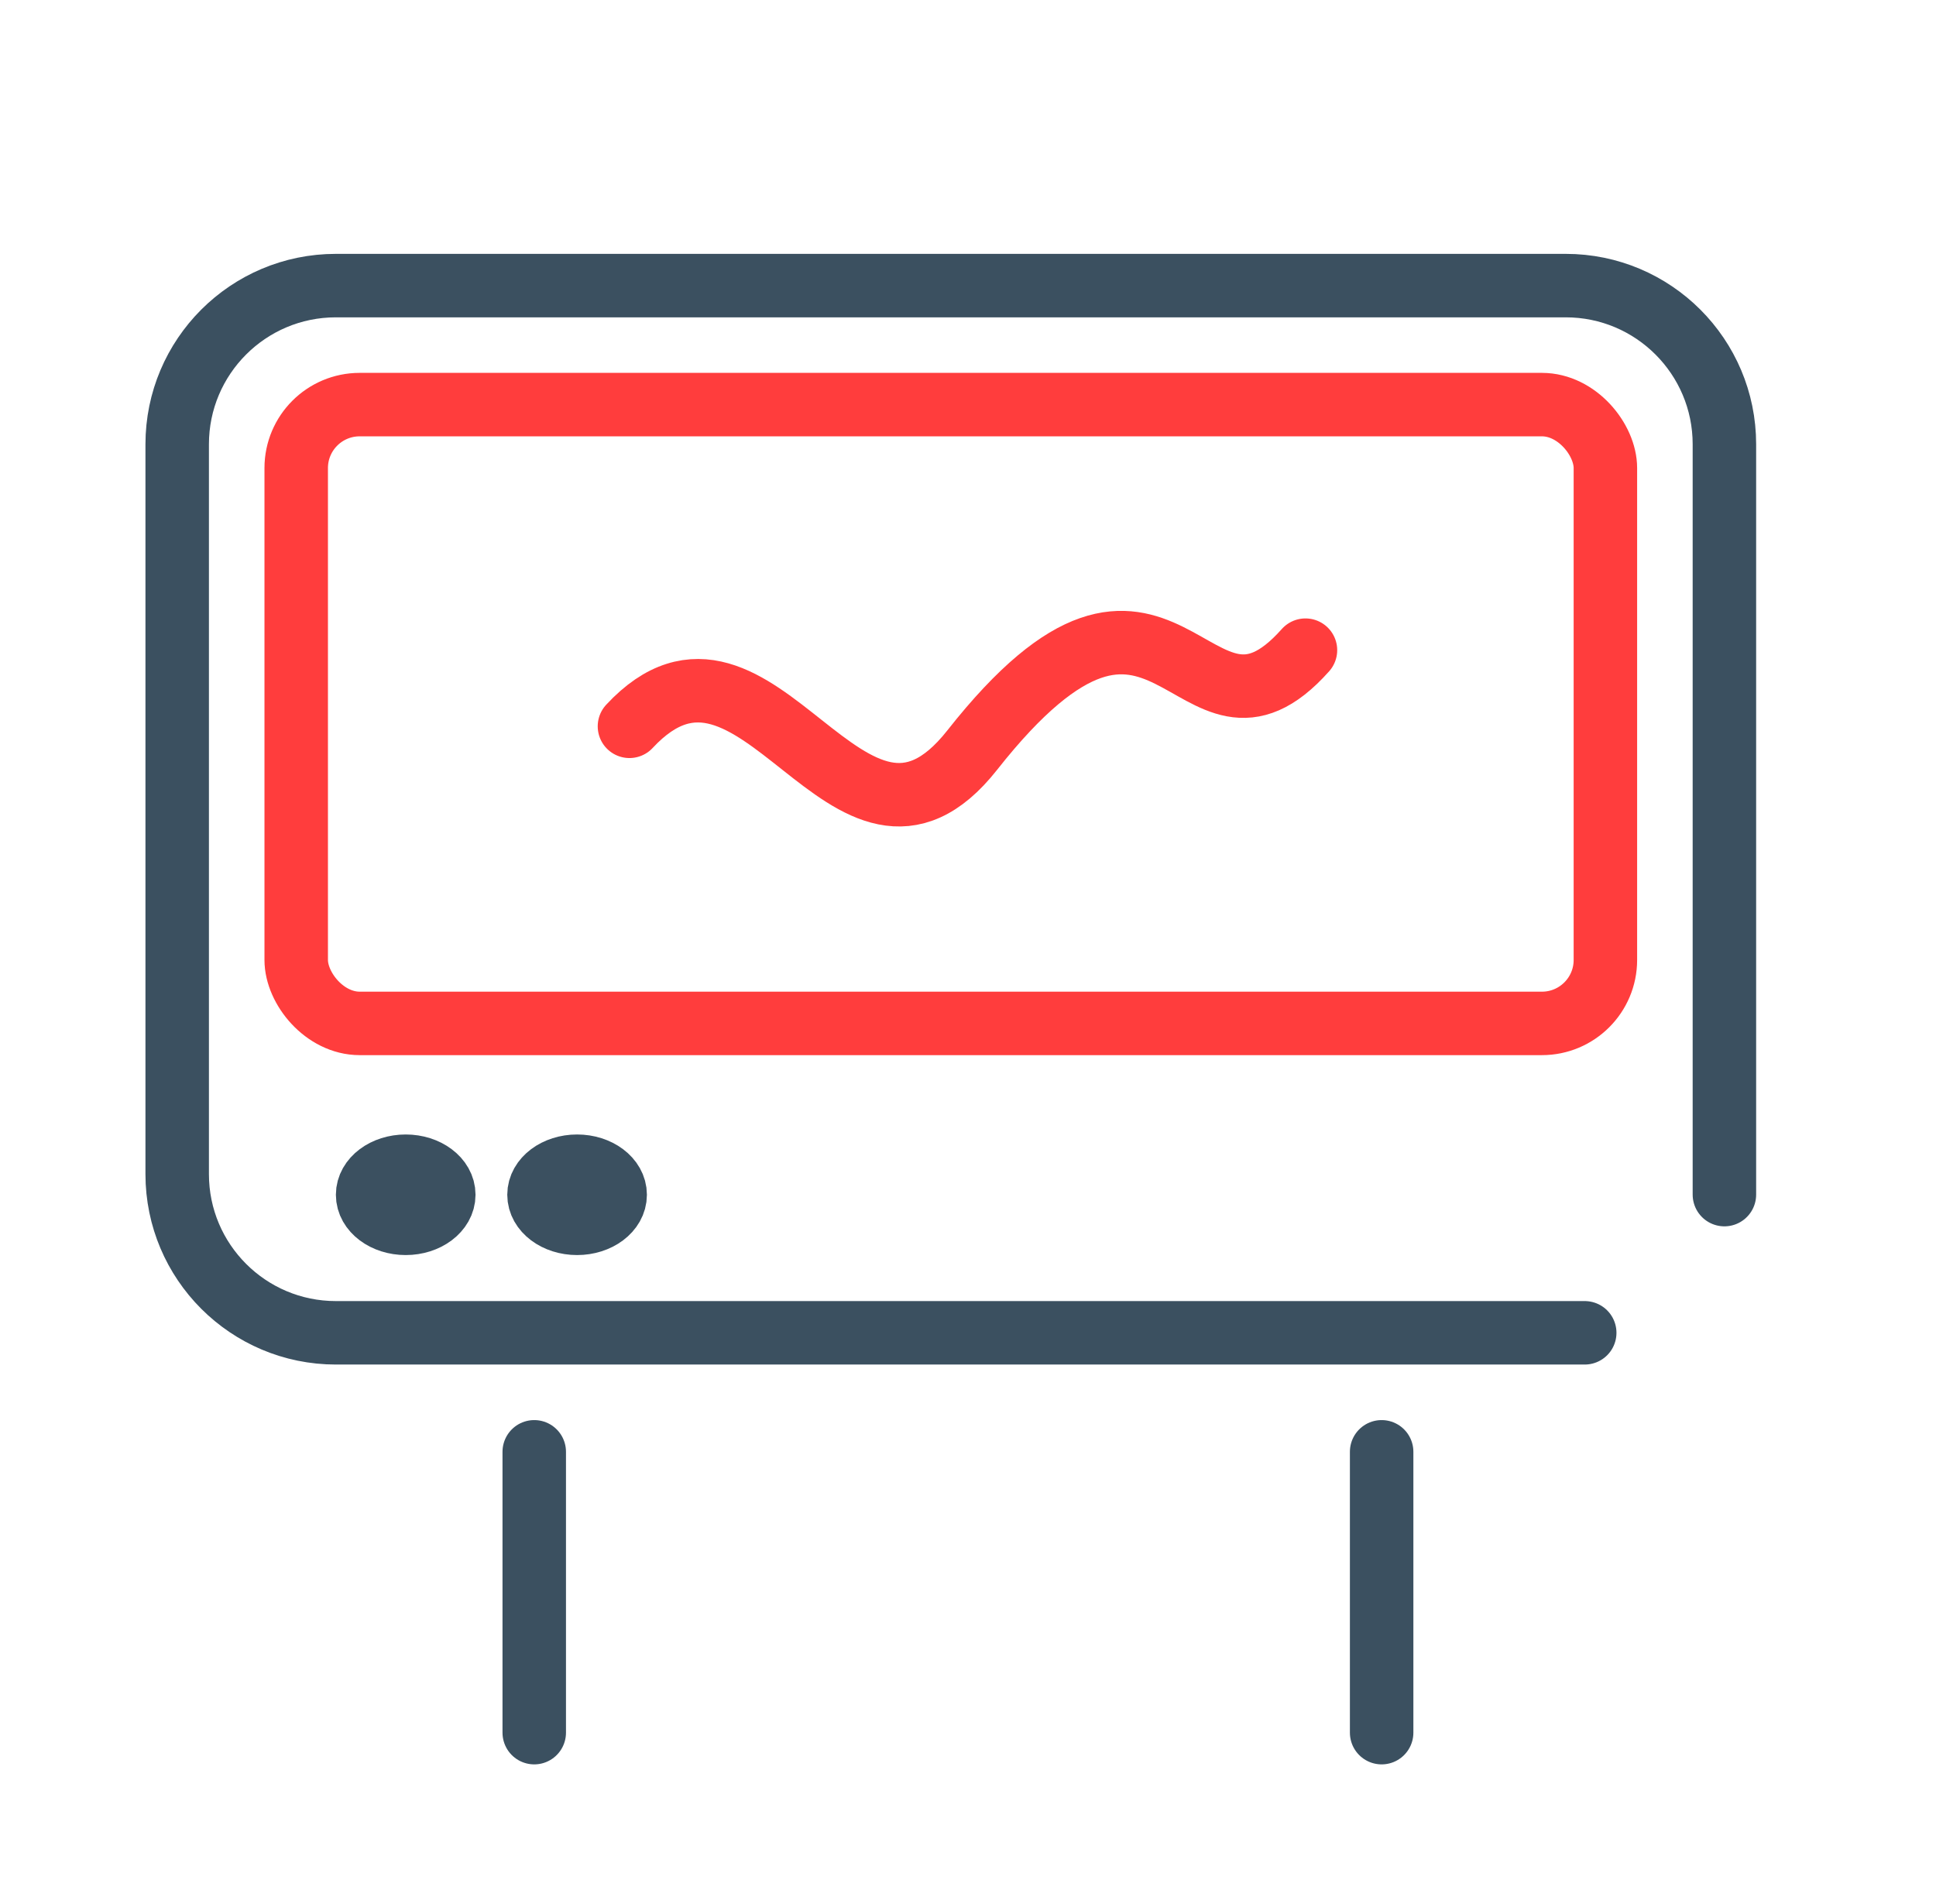 <svg width="61" height="60" viewBox="0 0 61 60" fill="none" xmlns="http://www.w3.org/2000/svg">
<g id="Diagnostics">
<path id="Vector" d="M54.333 37.645V14C54.333 11.239 52.095 9 49.333 9H10.583C7.822 9 5.583 11.239 5.583 14V37C5.583 39.761 7.822 42 10.583 42H49.932" stroke="#3B5060" stroke-width="2" stroke-linecap="round"/>
<path id="Vector_2" d="M16.833 45.75V54.6M43.533 45.75V54.6" stroke="#3B5060" stroke-width="2" stroke-linecap="round" stroke-linejoin="round"/>
<rect id="Vector_3" x="9.333" y="12.75" width="41.25" height="19.5" rx="2" stroke="#FF3D3D" stroke-width="2"/>
<path id="Vector_4" d="M19.833 22.888C23.883 18.538 26.733 28.588 30.633 23.638C36.787 15.828 37.533 24.538 41.133 20.488" stroke="#FF3D3D" stroke-width="2" stroke-linecap="round" stroke-linejoin="round"/>
<ellipse id="Vector_5" cx="12.783" cy="37.65" rx="1.2" ry="0.9" stroke="#3B5060" stroke-width="2"/>
<ellipse id="Vector_6" cx="18.183" cy="37.65" rx="1.2" ry="0.9" stroke="#3B5060" stroke-width="2"/>
</g>
</svg>
